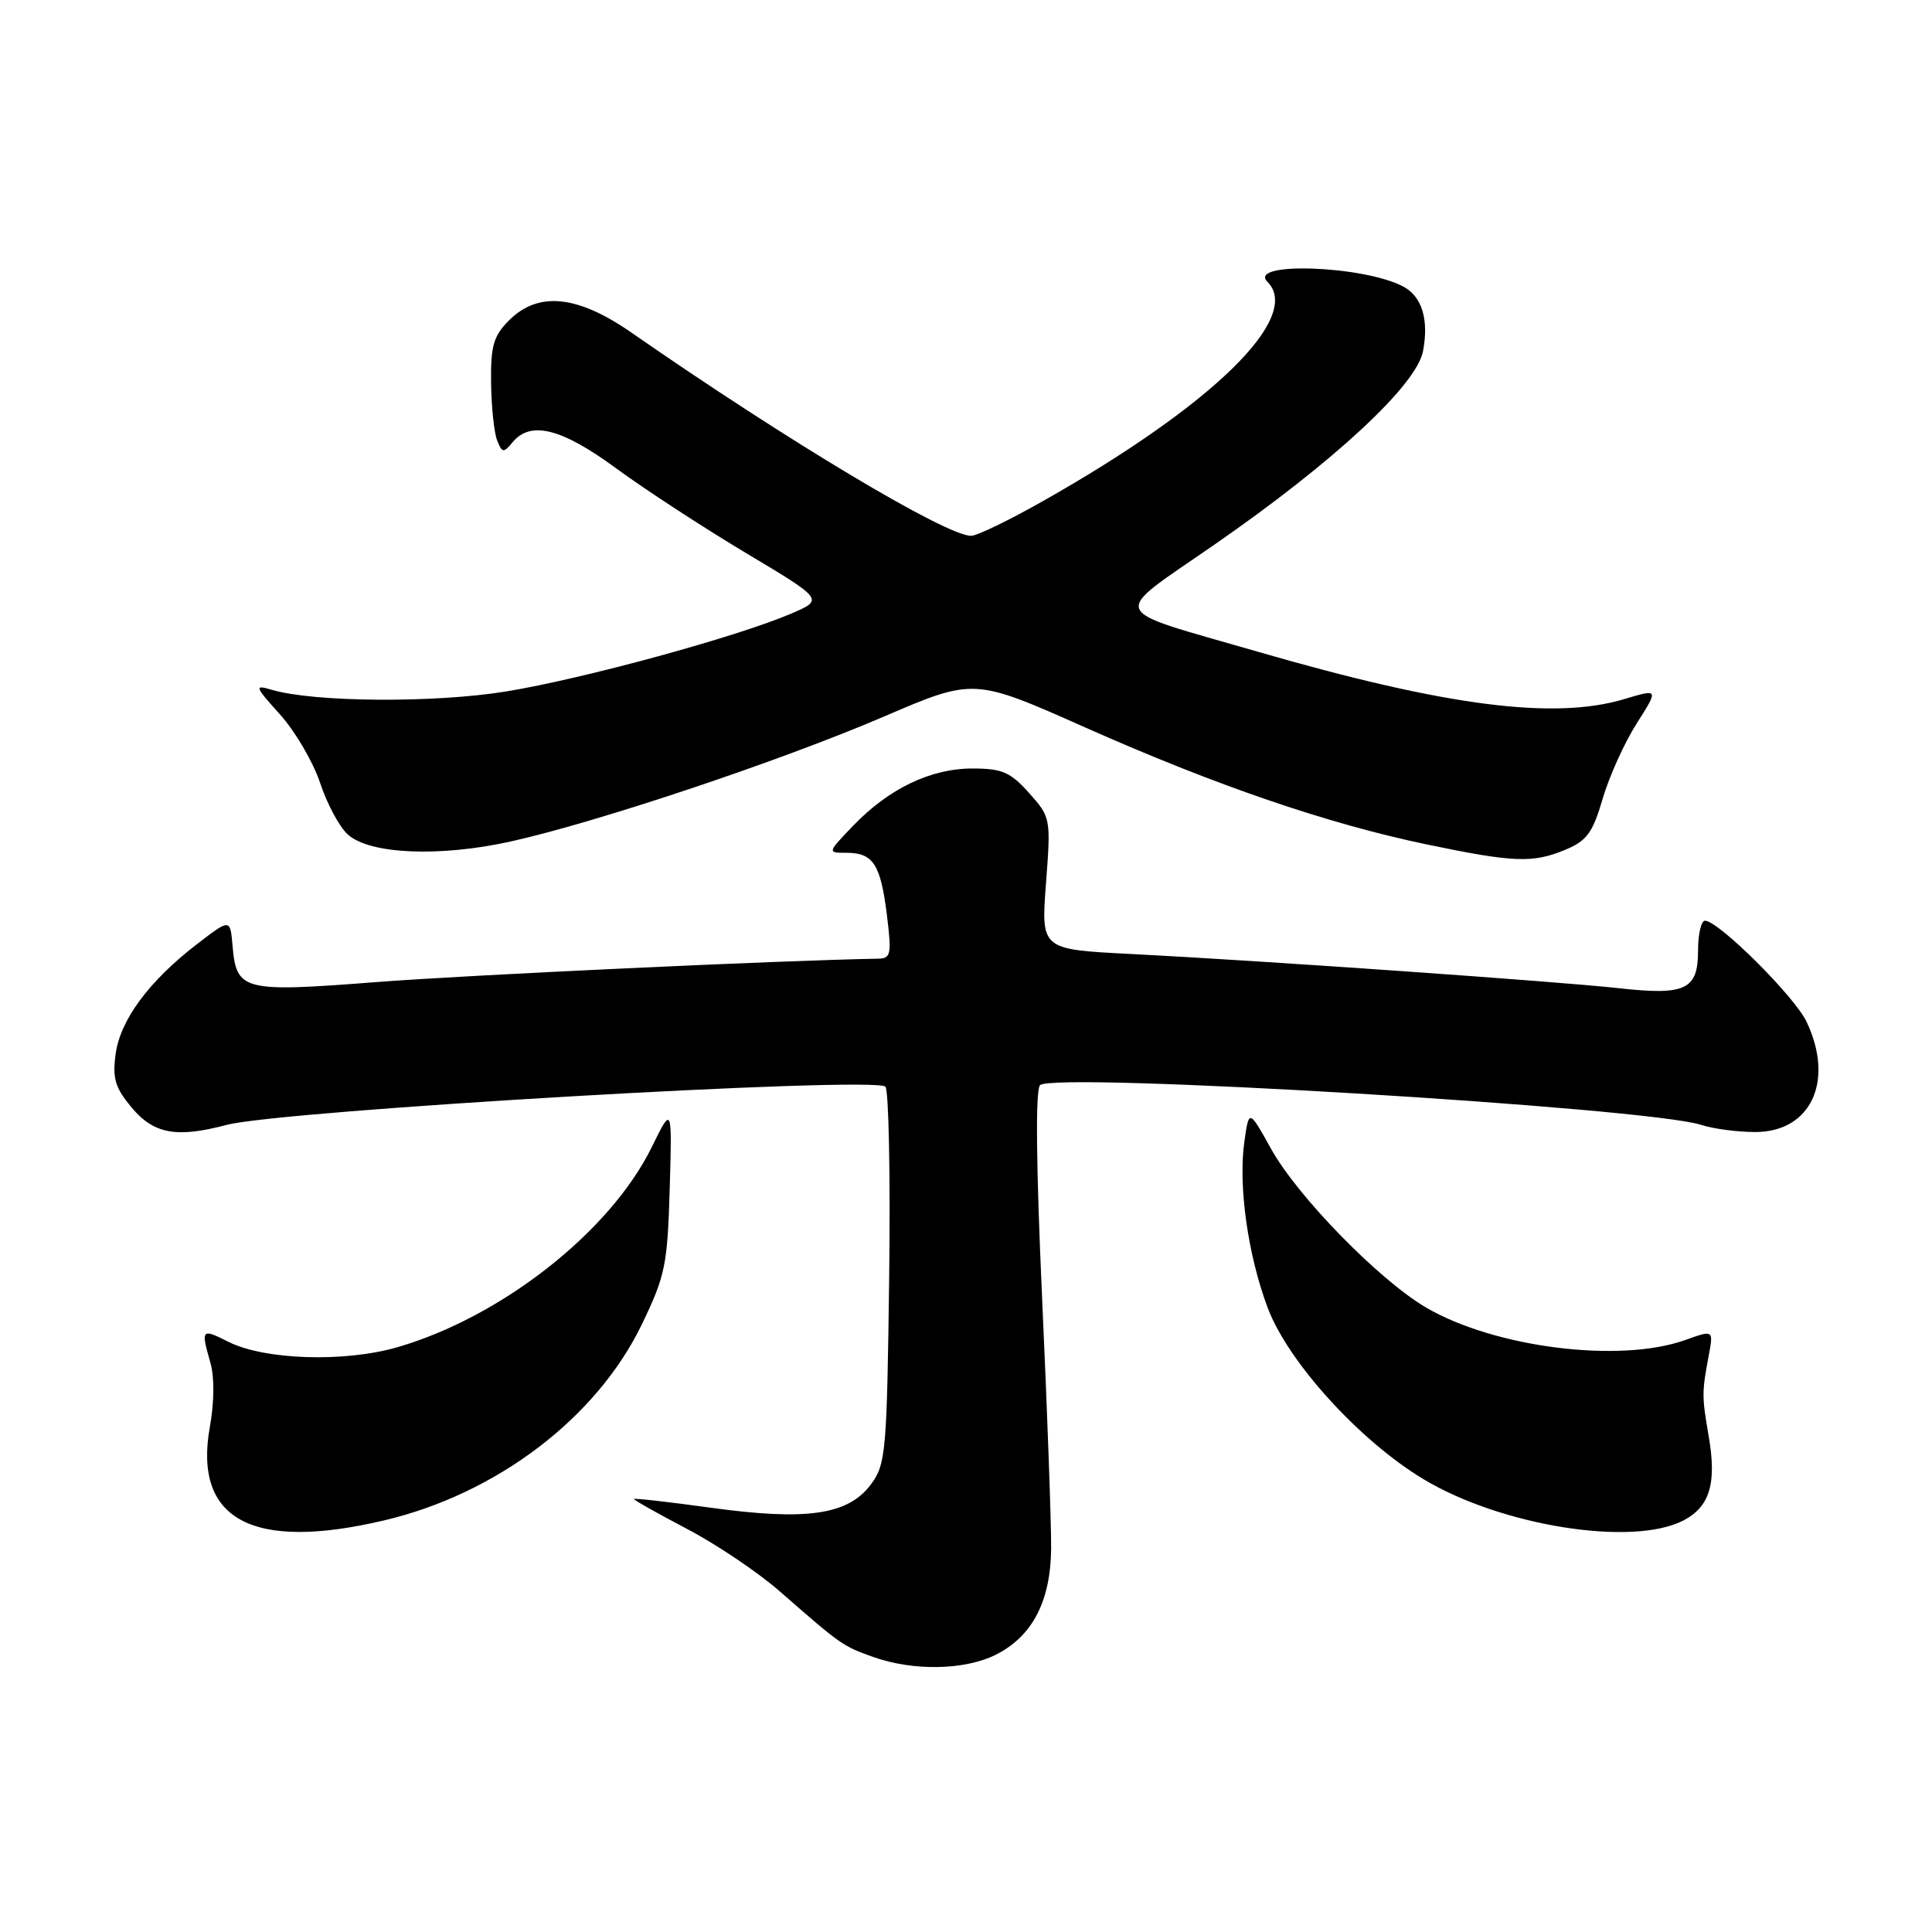 <?xml version="1.0" encoding="UTF-8" standalone="no"?>
<!DOCTYPE svg PUBLIC "-//W3C//DTD SVG 1.1//EN" "http://www.w3.org/Graphics/SVG/1.1/DTD/svg11.dtd" >
<svg xmlns="http://www.w3.org/2000/svg" xmlns:xlink="http://www.w3.org/1999/xlink" version="1.1" viewBox="0 0 256 256">
 <g >
 <path fill="currentColor"
d=" M 131.97 219.25 C 136.80 216.81 139.21 212.18 139.28 205.21 C 139.31 202.07 138.78 187.18 138.09 172.13 C 137.29 154.45 137.19 144.41 137.81 143.79 C 139.59 142.01 218.30 146.74 225.40 149.05 C 226.99 149.57 230.22 150.00 232.58 150.00 C 239.96 150.00 243.11 143.24 239.38 135.39 C 237.79 132.03 227.70 122.00 225.92 122.00 C 225.41 122.00 225.00 123.78 225.00 125.96 C 225.00 131.15 223.35 131.93 214.50 130.94 C 206.42 130.05 167.03 127.28 149.72 126.40 C 137.94 125.80 137.94 125.80 138.60 117.06 C 139.25 108.43 139.23 108.29 136.36 105.08 C 133.89 102.31 132.79 101.83 128.85 101.83 C 123.32 101.83 117.78 104.49 113.05 109.41 C 109.61 113.00 109.61 113.00 112.18 113.00 C 115.70 113.00 116.69 114.53 117.52 121.25 C 118.16 126.44 118.05 127.00 116.37 127.03 C 103.64 127.25 62.05 129.19 49.87 130.13 C 32.14 131.51 31.32 131.30 30.81 125.28 C 30.50 121.72 30.50 121.72 26.09 125.11 C 19.74 130.00 15.92 135.16 15.32 139.68 C 14.88 142.92 15.26 144.15 17.48 146.80 C 20.40 150.26 23.41 150.81 30.00 149.06 C 37.27 147.13 115.76 142.57 117.32 143.99 C 117.76 144.40 117.99 155.78 117.82 169.29 C 117.52 192.40 117.38 194.03 115.41 196.68 C 112.40 200.73 106.92 201.53 94.25 199.79 C 88.61 199.01 84.00 198.49 84.00 198.63 C 84.00 198.78 87.18 200.56 91.07 202.61 C 94.96 204.65 100.47 208.36 103.32 210.86 C 111.45 217.97 111.65 218.11 115.68 219.55 C 121.00 221.45 127.86 221.32 131.97 219.25 Z  M 50.90 201.46 C 65.82 197.94 79.07 187.87 85.04 175.50 C 88.15 169.06 88.45 167.61 88.74 157.50 C 89.06 146.50 89.06 146.50 86.36 152.00 C 80.88 163.18 66.44 174.53 52.63 178.52 C 45.60 180.55 35.03 180.20 30.25 177.79 C 26.68 175.99 26.60 176.10 27.89 180.61 C 28.42 182.47 28.39 185.83 27.82 188.99 C 25.57 201.36 33.39 205.59 50.90 201.46 Z  M 223.04 201.48 C 226.57 199.65 227.50 196.56 226.40 190.24 C 225.50 185.01 225.50 184.49 226.42 179.60 C 227.05 176.22 227.05 176.22 223.27 177.57 C 214.63 180.65 198.11 178.58 189.00 173.28 C 182.79 169.66 171.96 158.58 168.43 152.24 C 165.50 146.97 165.50 146.97 164.89 151.24 C 164.05 157.09 165.35 166.35 168.00 173.35 C 170.71 180.51 180.17 190.91 188.57 195.97 C 198.88 202.19 216.29 204.97 223.04 201.48 Z  M 207.43 112.59 C 210.27 111.41 211.05 110.33 212.36 105.84 C 213.22 102.90 215.24 98.42 216.86 95.88 C 219.79 91.26 219.79 91.26 215.24 92.63 C 205.92 95.43 191.55 93.57 166.61 86.34 C 146.40 80.48 146.95 81.86 161.00 72.11 C 176.81 61.15 187.72 51.01 188.56 46.52 C 189.35 42.33 188.42 39.30 185.96 37.98 C 180.73 35.18 165.23 34.63 167.94 37.34 C 172.62 42.02 160.73 53.65 138.28 66.35 C 133.77 68.91 129.45 71.00 128.68 71.00 C 125.36 71.00 104.39 58.46 83.65 44.06 C 76.48 39.09 71.33 38.58 67.45 42.45 C 65.39 44.52 65.01 45.83 65.07 50.70 C 65.11 53.89 65.47 57.33 65.87 58.35 C 66.53 60.02 66.72 60.05 67.92 58.60 C 70.31 55.71 74.39 56.74 81.62 62.04 C 85.40 64.82 93.15 69.87 98.83 73.27 C 109.17 79.45 109.17 79.45 104.83 81.31 C 97.64 84.39 77.28 89.95 67.08 91.62 C 57.59 93.17 41.60 93.06 36.00 91.40 C 33.66 90.71 33.73 90.92 37.12 94.69 C 39.12 96.91 41.50 100.99 42.42 103.75 C 43.33 106.51 44.98 109.58 46.08 110.57 C 48.98 113.20 58.24 113.59 67.68 111.50 C 79.15 108.95 103.42 100.83 117.10 94.96 C 129.04 89.83 129.04 89.83 143.77 96.38 C 161.11 104.08 175.84 109.13 189.00 111.88 C 200.60 114.30 203.12 114.39 207.43 112.59 Z "/>
</g>
</svg>